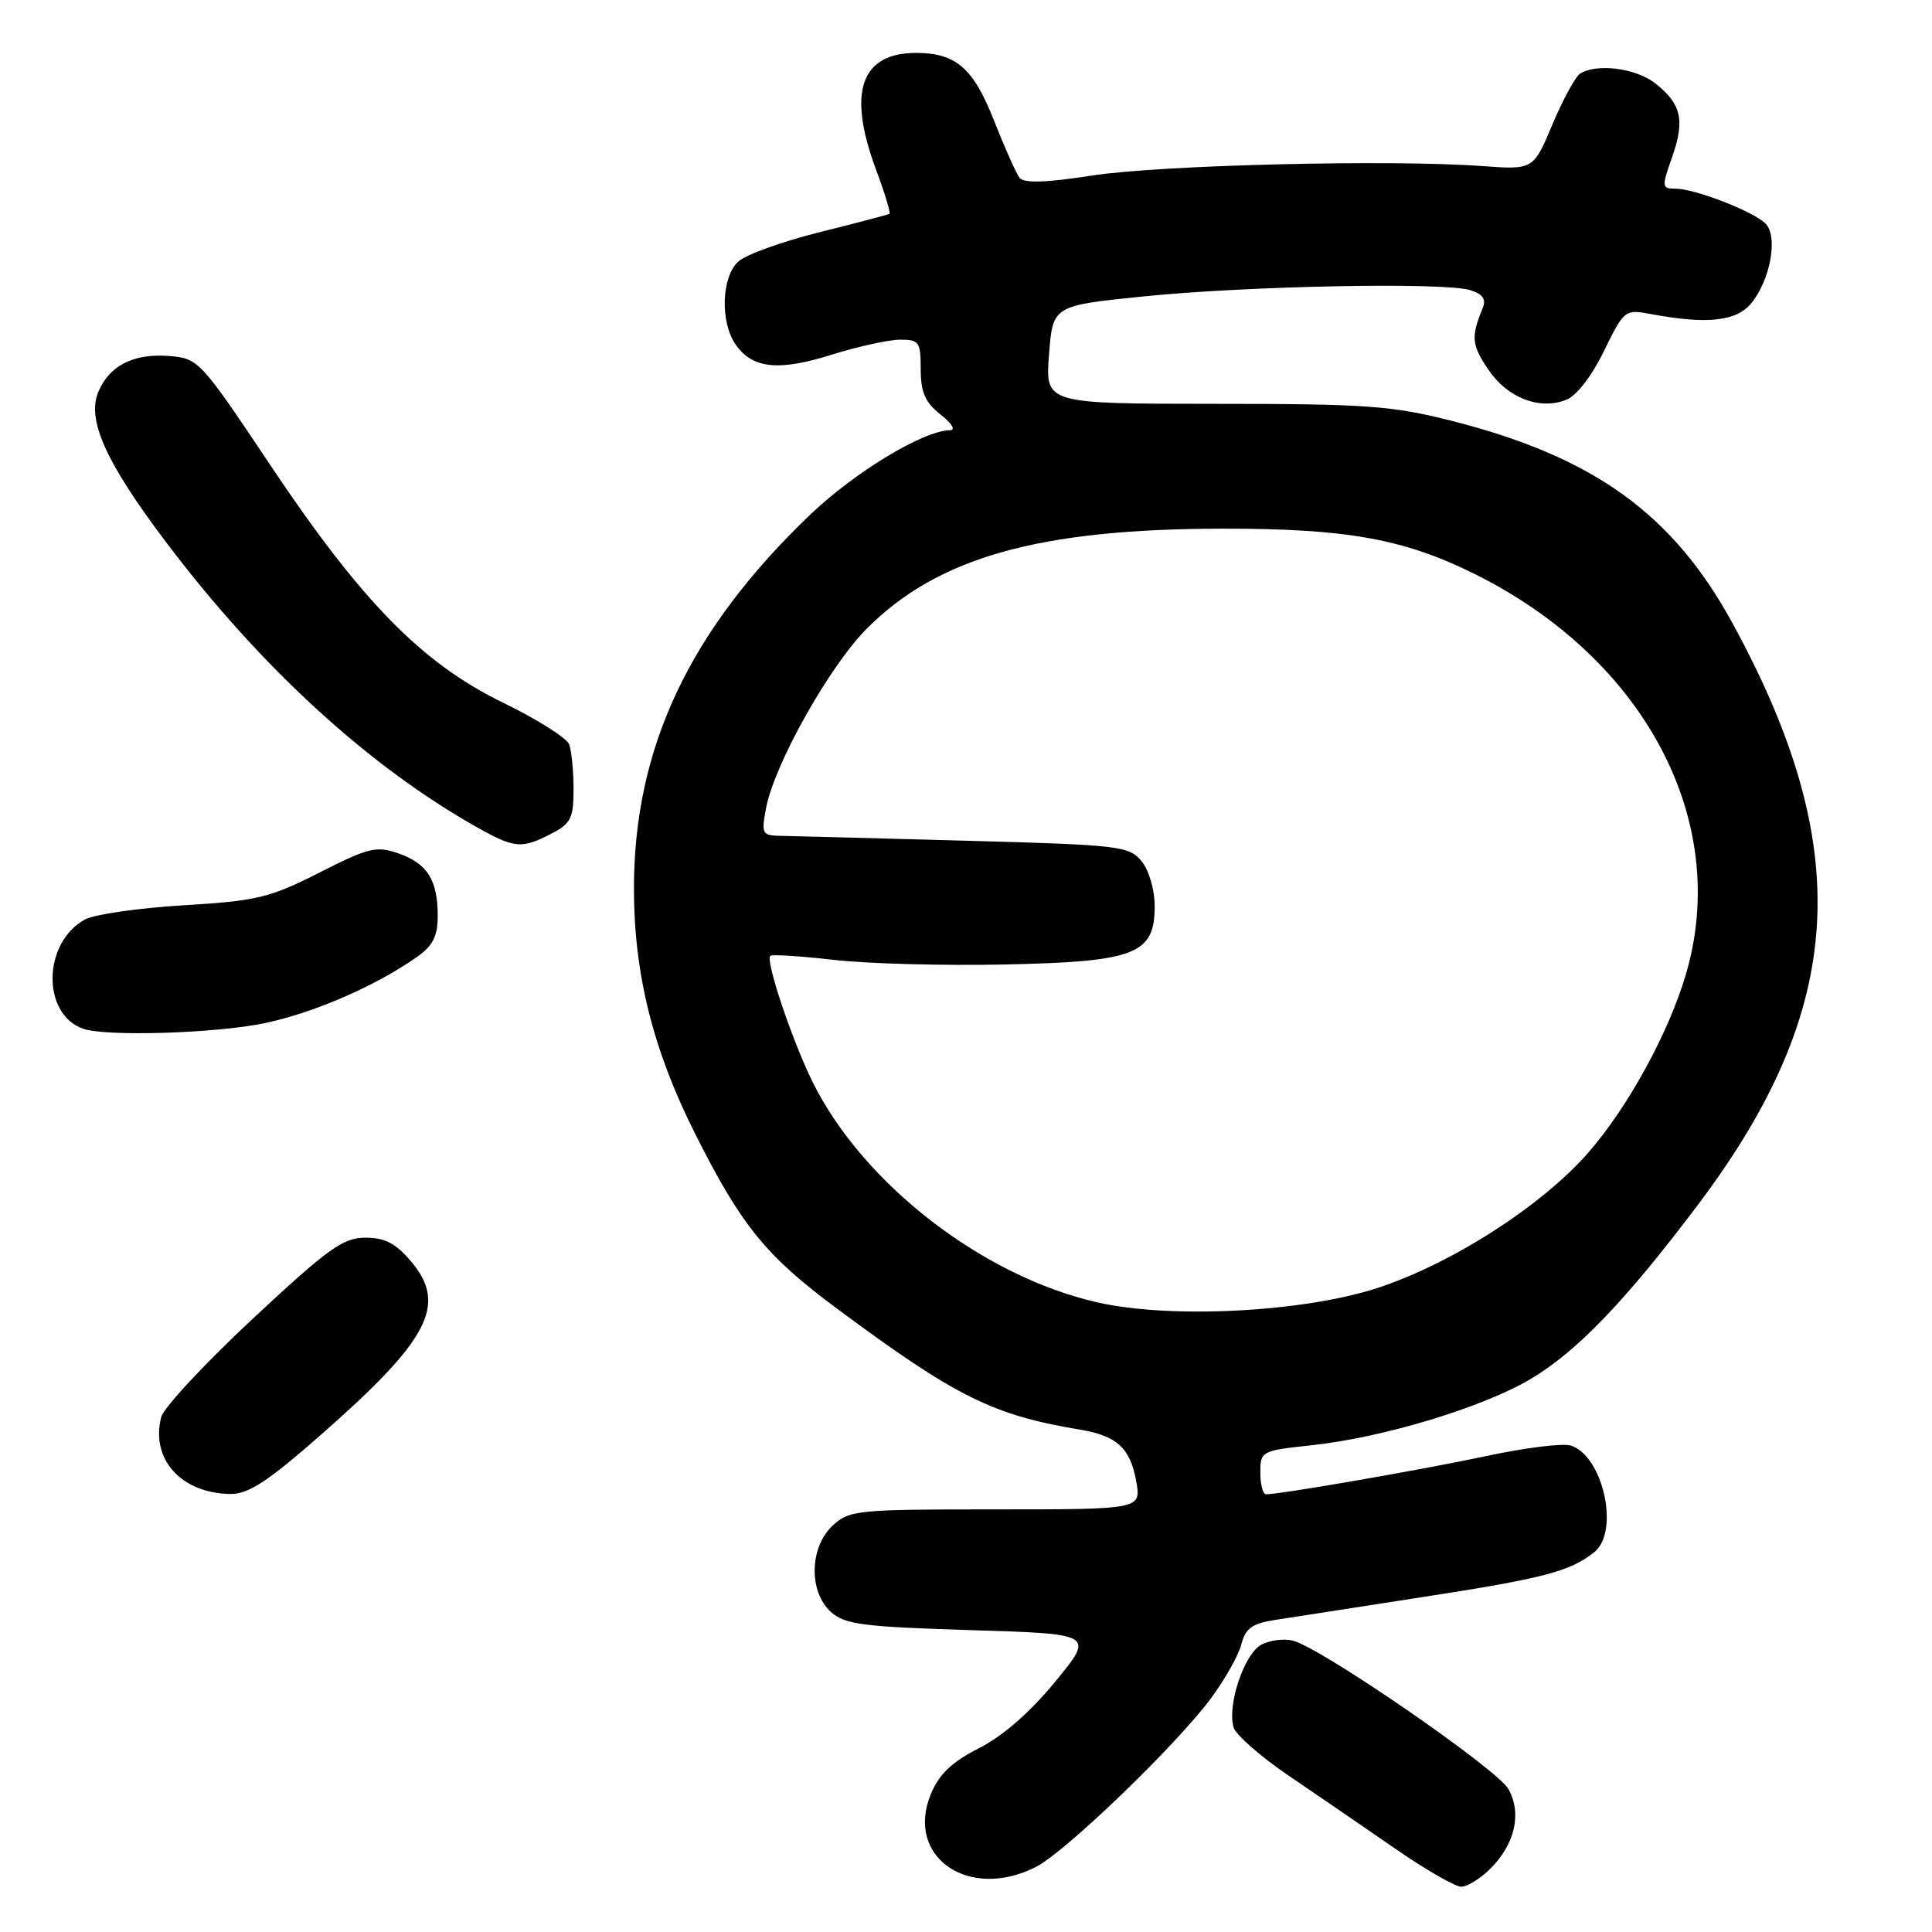 <?xml version="1.0" encoding="UTF-8" standalone="no"?>
<!DOCTYPE svg PUBLIC "-//W3C//DTD SVG 1.1//EN" "http://www.w3.org/Graphics/SVG/1.1/DTD/svg11.dtd" >
<svg xmlns="http://www.w3.org/2000/svg" xmlns:xlink="http://www.w3.org/1999/xlink" version="1.1" viewBox="0 0 256 256">
 <g >
 <path fill="currentColor"
d=" M 197.50 247.59 C 200.75 244.34 201.67 240.29 199.88 237.07 C 198.42 234.43 175.20 218.43 171.34 217.40 C 170.16 217.09 168.26 217.33 167.13 217.93 C 164.85 219.15 162.56 226.04 163.47 228.92 C 163.79 229.92 167.08 232.79 170.78 235.30 C 174.47 237.81 180.80 242.14 184.83 244.93 C 188.86 247.72 192.82 250.00 193.62 250.00 C 194.43 250.00 196.18 248.91 197.50 247.59 Z  M 137.30 247.36 C 141.25 245.33 155.99 231.11 160.51 224.97 C 162.35 222.47 164.15 219.26 164.50 217.84 C 165.02 215.79 165.93 215.12 168.83 214.67 C 170.85 214.36 179.70 212.98 188.50 211.62 C 204.61 209.13 208.04 208.23 211.25 205.67 C 214.65 202.96 212.43 192.91 208.13 191.54 C 207.09 191.21 202.02 191.84 196.87 192.95 C 188.58 194.72 169.77 197.99 167.75 198.00 C 167.34 198.00 167.00 196.70 167.00 195.12 C 167.00 192.29 167.14 192.22 173.75 191.51 C 183.25 190.50 196.54 186.47 202.86 182.70 C 209.03 179.01 215.49 172.27 225.09 159.50 C 244.60 133.55 245.84 112.42 229.60 82.64 C 221.69 68.12 211.21 60.55 192.38 55.77 C 184.47 53.76 181.05 53.51 161.00 53.51 C 138.50 53.50 138.50 53.50 139.00 47.00 C 139.50 40.50 139.50 40.50 151.50 39.28 C 165.38 37.87 191.44 37.37 194.83 38.45 C 196.49 38.97 196.95 39.65 196.46 40.84 C 194.90 44.62 194.99 45.69 197.19 48.95 C 199.73 52.71 203.93 54.36 207.49 53.00 C 208.87 52.48 210.88 49.90 212.52 46.54 C 215.21 41.05 215.31 40.97 218.73 41.61 C 226.21 43.01 230.10 42.59 232.07 40.16 C 234.65 36.97 235.64 31.18 233.88 29.56 C 232.09 27.91 224.51 25.00 222.02 25.00 C 220.18 25.00 220.16 24.79 221.56 20.83 C 223.29 15.92 222.80 13.77 219.31 11.03 C 216.75 9.02 211.54 8.36 209.36 9.77 C 208.74 10.17 207.09 13.20 205.70 16.50 C 203.18 22.50 203.18 22.50 196.34 22.00 C 184.22 21.12 153.76 21.86 144.71 23.26 C 138.57 24.21 135.68 24.30 135.10 23.56 C 134.65 22.98 133.13 19.58 131.72 16.00 C 128.99 9.05 126.70 7.04 121.47 7.01 C 114.04 6.98 112.23 12.20 116.10 22.53 C 117.25 25.62 118.04 28.23 117.85 28.34 C 117.66 28.45 113.49 29.55 108.58 30.77 C 103.67 32.00 98.83 33.74 97.83 34.65 C 95.59 36.68 95.40 42.69 97.48 45.66 C 99.71 48.85 103.15 49.21 110.17 47.01 C 113.65 45.92 117.74 45.02 119.25 45.01 C 121.79 45.00 122.00 45.31 122.00 48.93 C 122.00 51.98 122.59 53.32 124.63 54.93 C 126.13 56.10 126.67 57.00 125.88 57.01 C 122.38 57.03 113.25 62.55 107.31 68.24 C 91.34 83.53 84.00 99.12 84.00 117.73 C 84.00 128.99 86.51 139.07 92.06 150.13 C 98.21 162.39 101.46 166.40 110.96 173.44 C 126.65 185.08 131.54 187.51 143.08 189.43 C 147.99 190.25 149.76 191.86 150.55 196.25 C 151.22 200.00 151.22 200.00 131.93 200.00 C 113.49 200.00 112.53 200.10 110.31 202.17 C 107.25 205.05 107.14 210.92 110.10 213.59 C 111.93 215.25 114.32 215.56 128.61 216.00 C 145.02 216.50 145.02 216.50 139.83 222.82 C 136.53 226.85 132.88 230.04 129.75 231.63 C 126.16 233.44 124.45 235.07 123.36 237.68 C 119.87 246.04 128.37 251.94 137.30 247.36 Z  M 42.52 190.12 C 56.86 177.54 59.30 172.88 54.50 167.18 C 52.45 164.75 51.02 164.00 48.41 164.00 C 45.46 164.00 43.46 165.44 33.48 174.75 C 27.15 180.66 21.70 186.51 21.37 187.75 C 19.91 193.32 24.00 197.87 30.52 197.96 C 32.90 197.99 35.47 196.32 42.52 190.12 Z  M 35.13 135.56 C 41.66 134.18 49.86 130.61 55.25 126.80 C 57.36 125.32 58.00 124.04 58.00 121.37 C 58.00 116.60 56.63 114.42 52.80 113.08 C 49.88 112.06 48.84 112.31 42.31 115.63 C 35.75 118.96 34.06 119.37 24.28 119.96 C 18.35 120.32 12.50 121.16 11.27 121.83 C 5.66 124.89 5.49 134.34 11.00 136.31 C 14.01 137.38 28.67 136.93 35.13 135.56 Z  M 73.05 110.47 C 75.64 109.14 76.00 108.41 76.00 104.56 C 76.00 102.14 75.73 99.47 75.41 98.62 C 75.08 97.78 71.15 95.29 66.66 93.11 C 55.87 87.86 47.86 79.66 35.73 61.50 C 26.62 47.85 26.28 47.49 22.51 47.18 C 17.74 46.78 14.48 48.42 13.02 51.95 C 11.49 55.64 14.01 61.23 21.92 71.73 C 34.50 88.42 48.96 101.66 63.44 109.75 C 68.21 112.41 69.16 112.48 73.05 110.47 Z  M 145.40 172.57 C 130.27 169.14 114.44 156.92 107.74 143.50 C 105.02 138.05 101.38 127.25 102.07 126.65 C 102.31 126.44 106.10 126.69 110.50 127.19 C 114.90 127.70 125.05 127.97 133.05 127.80 C 150.45 127.44 153.00 126.45 153.00 120.09 C 153.00 117.88 152.25 115.31 151.25 114.10 C 149.60 112.10 148.30 111.95 128.00 111.40 C 116.17 111.07 105.22 110.79 103.66 110.76 C 100.96 110.72 100.86 110.56 101.50 107.11 C 102.58 101.30 109.91 88.24 114.89 83.26 C 124.32 73.83 137.69 70.08 162.00 70.05 C 178.42 70.03 186.05 71.40 195.45 76.08 C 217.99 87.30 229.35 108.83 223.40 129.07 C 221.12 136.85 215.71 146.72 210.43 152.76 C 204.27 159.81 192.30 167.48 182.50 170.67 C 172.65 173.88 155.11 174.78 145.40 172.57 Z "/>
</g>
</svg>